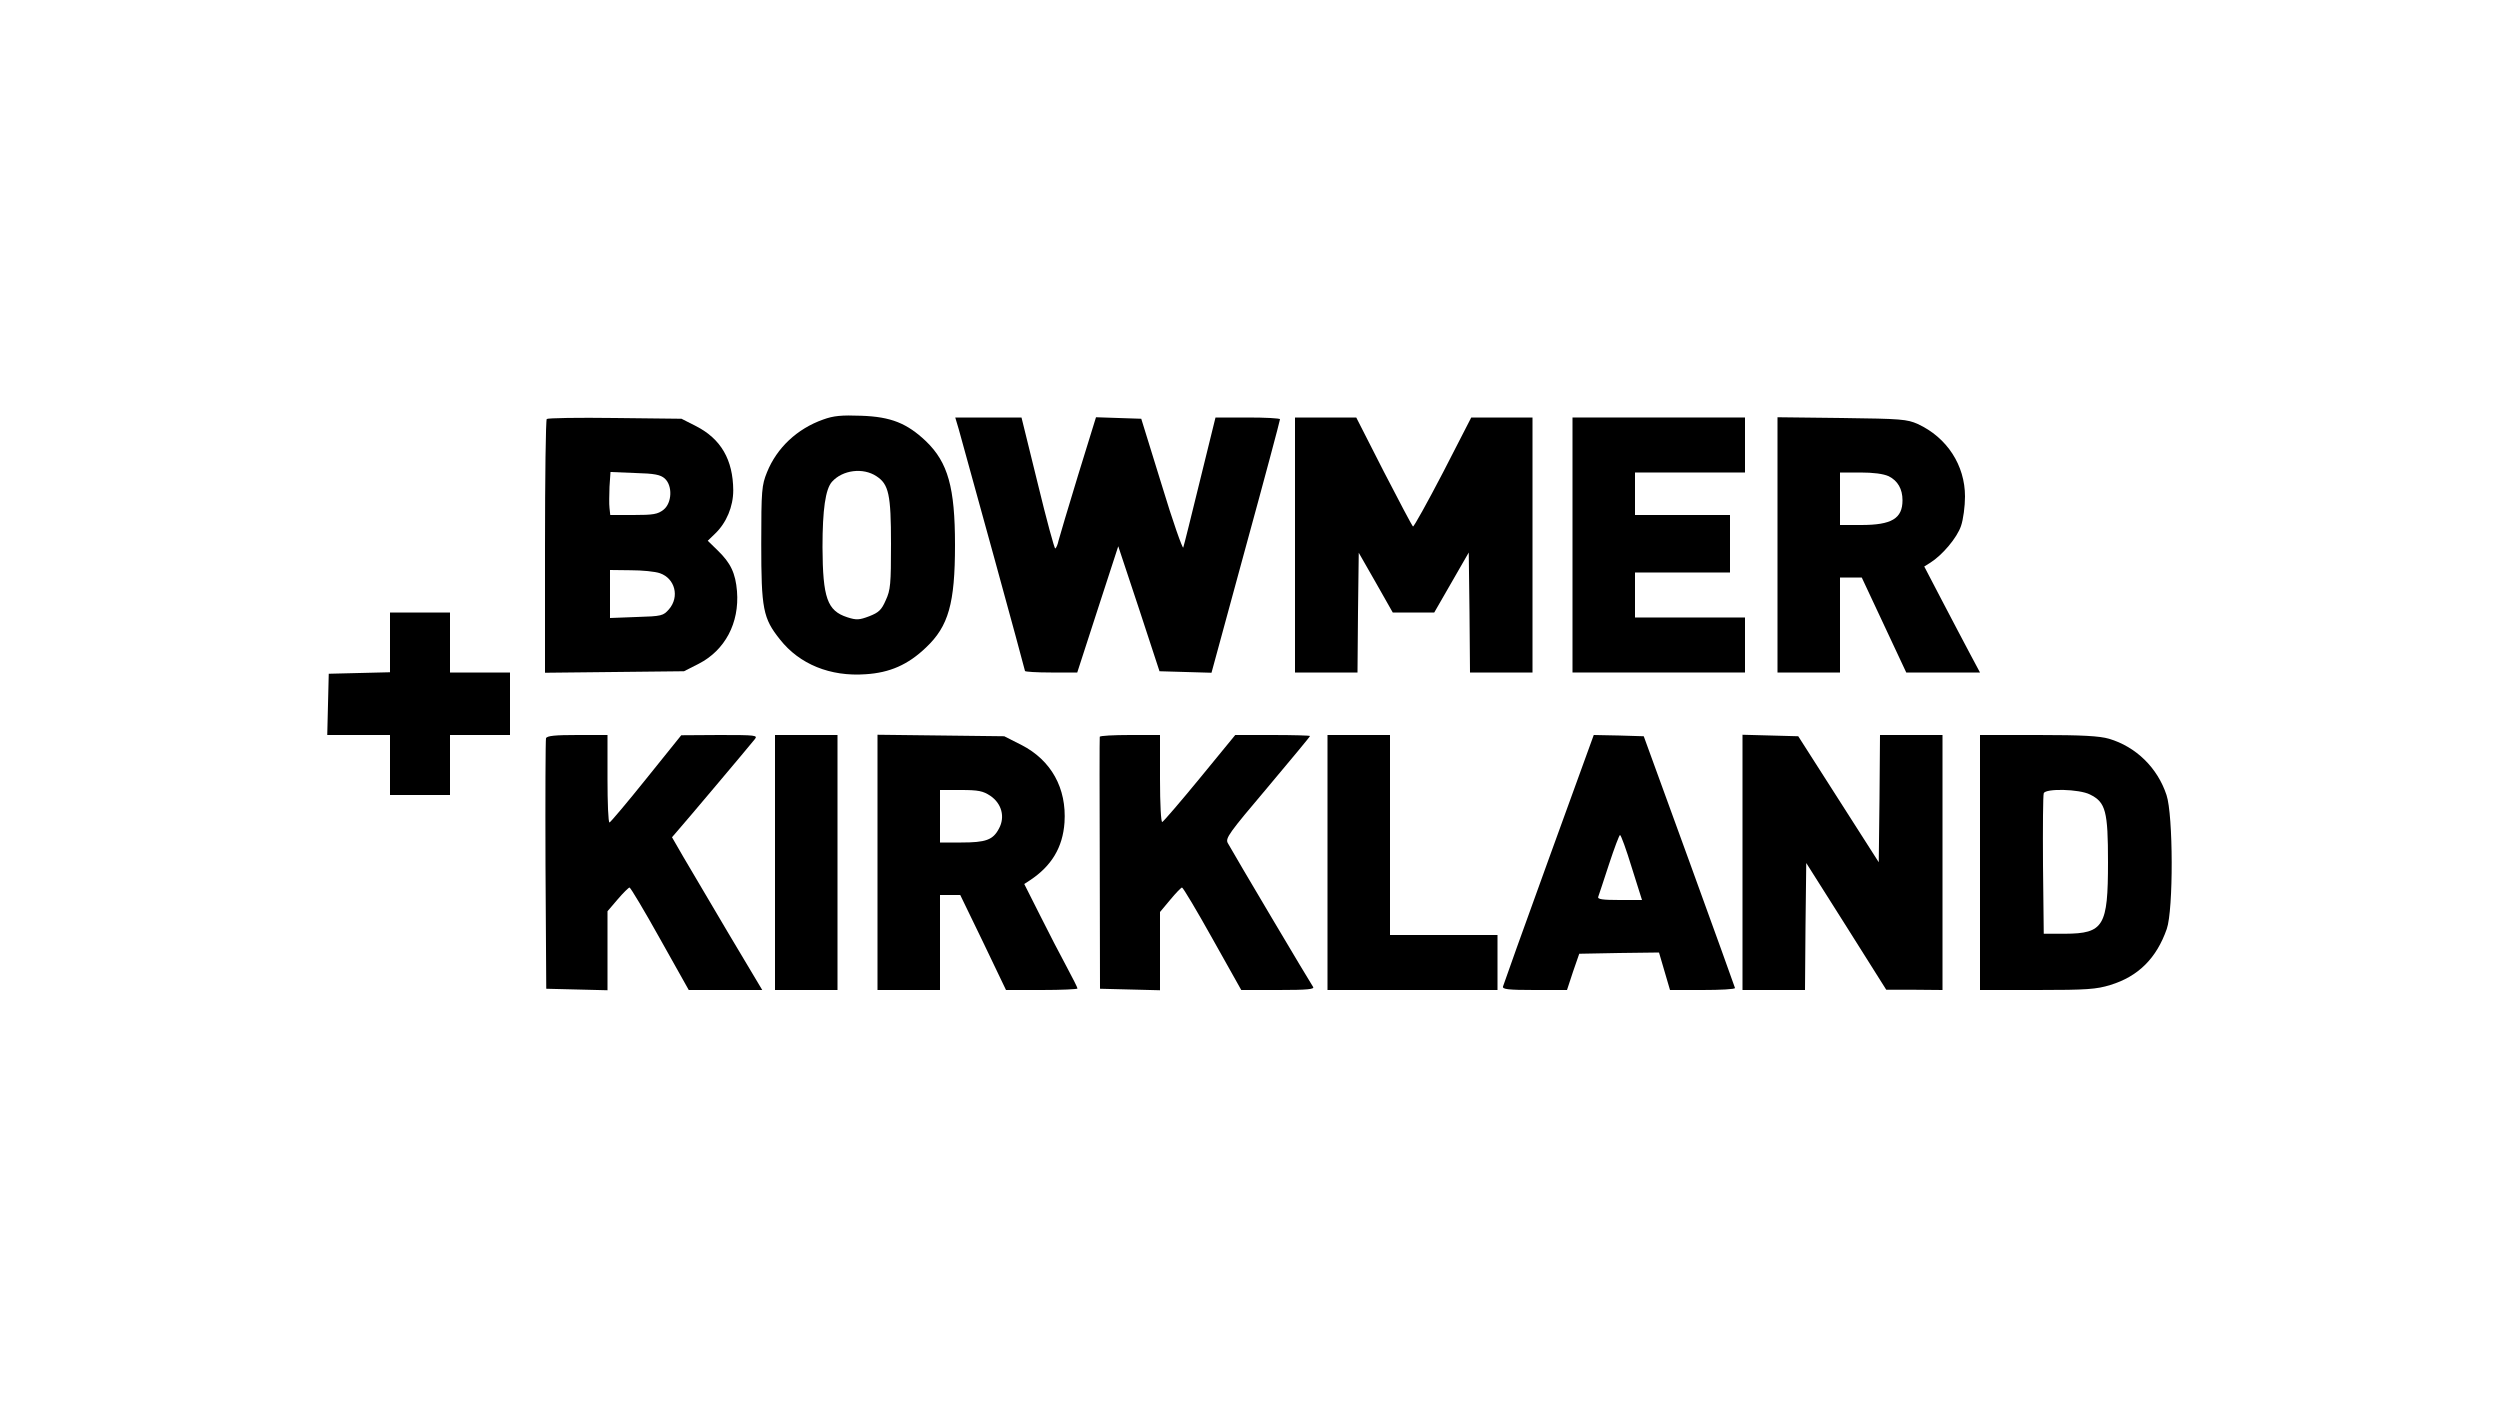 <?xml version="1.0" standalone="no"?>
<!DOCTYPE svg PUBLIC "-//W3C//DTD SVG 20010904//EN"
 "http://www.w3.org/TR/2001/REC-SVG-20010904/DTD/svg10.dtd">
<svg version="1.0" xmlns="http://www.w3.org/2000/svg"
 width="1000pt" height="562pt" viewBox="0 0 1000 562"
 preserveAspectRatio="xMidYMid meet">

<g transform="translate(0,562) scale(0.1,-0.1)"
fill="#000000" stroke="none">
<path d="M3293 3942 c-105 -37 -186 -114 -225 -211 -21 -52 -23 -71 -23 -286
0 -261 7 -298 75 -383 78 -99 201 -149 342 -139 97 6 170 38 242 107 90 85
116 176 116 410 0 230 -28 330 -116 415 -76 72 -140 98 -259 102 -79 3 -111 0
-152 -15z m213 -227 c49 -32 58 -73 58 -270 0 -162 -2 -185 -21 -226 -17 -39
-28 -49 -66 -64 -40 -15 -51 -16 -88 -4 -80 26 -98 77 -99 280 0 152 12 233
38 262 42 47 124 58 178 22z"/>
<path d="M2187 3944 c-4 -4 -7 -234 -7 -511 l0 -504 278 3 278 3 59 30 c105
54 163 163 153 290 -6 72 -25 113 -78 164 l-39 38 29 28 c46 44 73 109 73 174
-1 122 -49 205 -148 256 l-59 30 -266 3 c-146 2 -269 0 -273 -4z m472 -238
c32 -29 29 -98 -5 -125 -23 -18 -41 -21 -120 -21 l-93 0 -3 28 c-2 15 -1 53 0
85 l4 59 98 -4 c79 -2 102 -7 119 -22z m-19 -379 c60 -21 79 -94 36 -144 -23
-26 -28 -28 -130 -31 l-106 -4 0 96 0 96 83 -1 c45 0 98 -5 117 -12z"/>
<path d="M3835 3903 c27 -95 265 -961 265 -967 0 -3 47 -6 104 -6 l105 0 82
253 82 252 83 -250 82 -250 104 -3 104 -3 137 503 c76 277 137 506 137 511 0
4 -58 7 -129 7 l-129 0 -62 -252 c-34 -139 -64 -260 -67 -268 -2 -8 -42 104
-86 250 l-82 265 -91 3 -90 3 -72 -233 c-39 -128 -74 -245 -78 -261 -3 -15 -9
-29 -13 -31 -3 -2 -35 115 -70 260 l-65 264 -132 0 -133 0 14 -47z"/>
<path d="M5180 3440 l0 -510 125 0 125 0 2 240 3 239 68 -119 68 -120 83 0 83
0 69 120 69 120 3 -240 2 -240 125 0 125 0 0 510 0 510 -123 0 -122 0 -113
-220 c-63 -121 -117 -218 -120 -216 -4 3 -56 102 -117 220 l-110 216 -122 0
-123 0 0 -510z"/>
<path d="M6290 3440 l0 -510 345 0 345 0 0 110 0 110 -220 0 -220 0 0 90 0 90
190 0 190 0 0 115 0 115 -190 0 -190 0 0 85 0 85 220 0 220 0 0 110 0 110
-345 0 -345 0 0 -510z"/>
<path d="M7110 3441 l0 -511 125 0 125 0 0 190 0 190 43 0 44 0 89 -190 89
-190 148 0 147 0 -39 73 c-21 39 -71 135 -111 211 l-73 140 24 15 c49 31 107
100 123 147 9 26 16 79 16 118 0 125 -72 236 -189 290 -43 19 -65 21 -303 24
l-258 3 0 -510z m445 274 c36 -18 55 -51 55 -96 0 -73 -43 -99 -165 -99 l-85
0 0 105 0 105 81 0 c52 0 92 -5 114 -15z"/>
<path d="M1560 3050 l0 -119 -122 -3 -123 -3 -3 -122 -3 -123 126 0 125 0 0
-120 0 -120 120 0 120 0 0 120 0 120 120 0 120 0 0 125 0 125 -120 0 -120 0 0
120 0 120 -120 0 -120 0 0 -120z"/>
<path d="M2184 2667 c-2 -7 -3 -235 -2 -507 l3 -495 123 -3 122 -3 0 158 0
158 41 48 c22 26 44 47 47 47 4 0 59 -92 122 -205 l115 -205 147 0 147 0 -136
228 c-74 125 -155 262 -180 305 l-45 78 19 22 c26 29 294 347 312 370 13 16 5
17 -140 17 l-154 -1 -140 -174 c-77 -96 -143 -174 -147 -175 -5 0 -8 79 -8
175 l0 175 -120 0 c-89 0 -122 -3 -126 -13z"/>
<path d="M3100 2170 l0 -510 125 0 125 0 0 510 0 510 -125 0 -125 0 0 -510z"/>
<path d="M3510 2170 l0 -510 125 0 125 0 0 190 0 190 41 0 40 0 92 -190 91
-190 143 0 c79 0 143 3 143 6 0 4 -20 43 -44 88 -24 44 -72 137 -106 205 l-63
125 23 15 c86 57 131 131 138 231 9 137 -53 249 -172 310 l-69 35 -253 3 -254
3 0 -511z m451 267 c46 -31 60 -85 35 -131 -24 -46 -53 -56 -151 -56 l-85 0 0
105 0 105 84 0 c70 0 88 -4 117 -23z"/>
<path d="M4399 2673 c-1 -5 -1 -233 0 -508 l1 -500 120 -3 120 -3 0 157 0 156
41 49 c22 27 44 49 47 49 4 0 59 -92 122 -205 l115 -205 149 0 c117 0 146 3
138 13 -9 12 -317 531 -341 575 -10 19 4 39 159 222 93 111 170 203 170 206 0
2 -67 4 -150 4 l-149 0 -141 -172 c-78 -95 -146 -174 -151 -176 -5 -2 -9 71
-9 172 l0 176 -120 0 c-66 0 -120 -3 -121 -7z"/>
<path d="M5310 2170 l0 -510 340 0 340 0 0 110 0 110 -215 0 -215 0 0 400 0
400 -125 0 -125 0 0 -510z"/>
<path d="M6195 2184 c-99 -273 -181 -502 -183 -510 -3 -11 20 -14 126 -14
l130 0 24 73 25 72 159 3 160 2 22 -75 22 -75 130 0 c72 0 130 3 130 8 -1 4
-83 232 -183 507 l-182 500 -100 3 -100 2 -180 -496z m332 -34 l41 -130 -90 0
c-68 0 -89 3 -85 13 2 6 22 65 43 130 21 64 41 117 44 117 4 0 25 -58 47 -130z"/>
<path d="M6970 2170 l0 -510 125 0 125 0 2 254 3 254 160 -253 160 -254 113 0
112 -1 0 510 0 510 -125 0 -125 0 -2 -255 -3 -254 -161 252 -161 252 -111 3
-112 3 0 -511z"/>
<path d="M7920 2170 l0 -510 229 0 c199 0 237 3 292 20 112 34 185 107 226
224 27 77 26 456 -1 536 -36 109 -122 193 -230 225 -38 11 -106 15 -283 15
l-233 0 0 -510z m440 272 c63 -31 72 -67 72 -271 0 -256 -17 -285 -172 -286
l-85 0 -3 275 c-1 151 0 280 3 287 7 20 142 17 185 -5z"/>
</g>
</svg>
